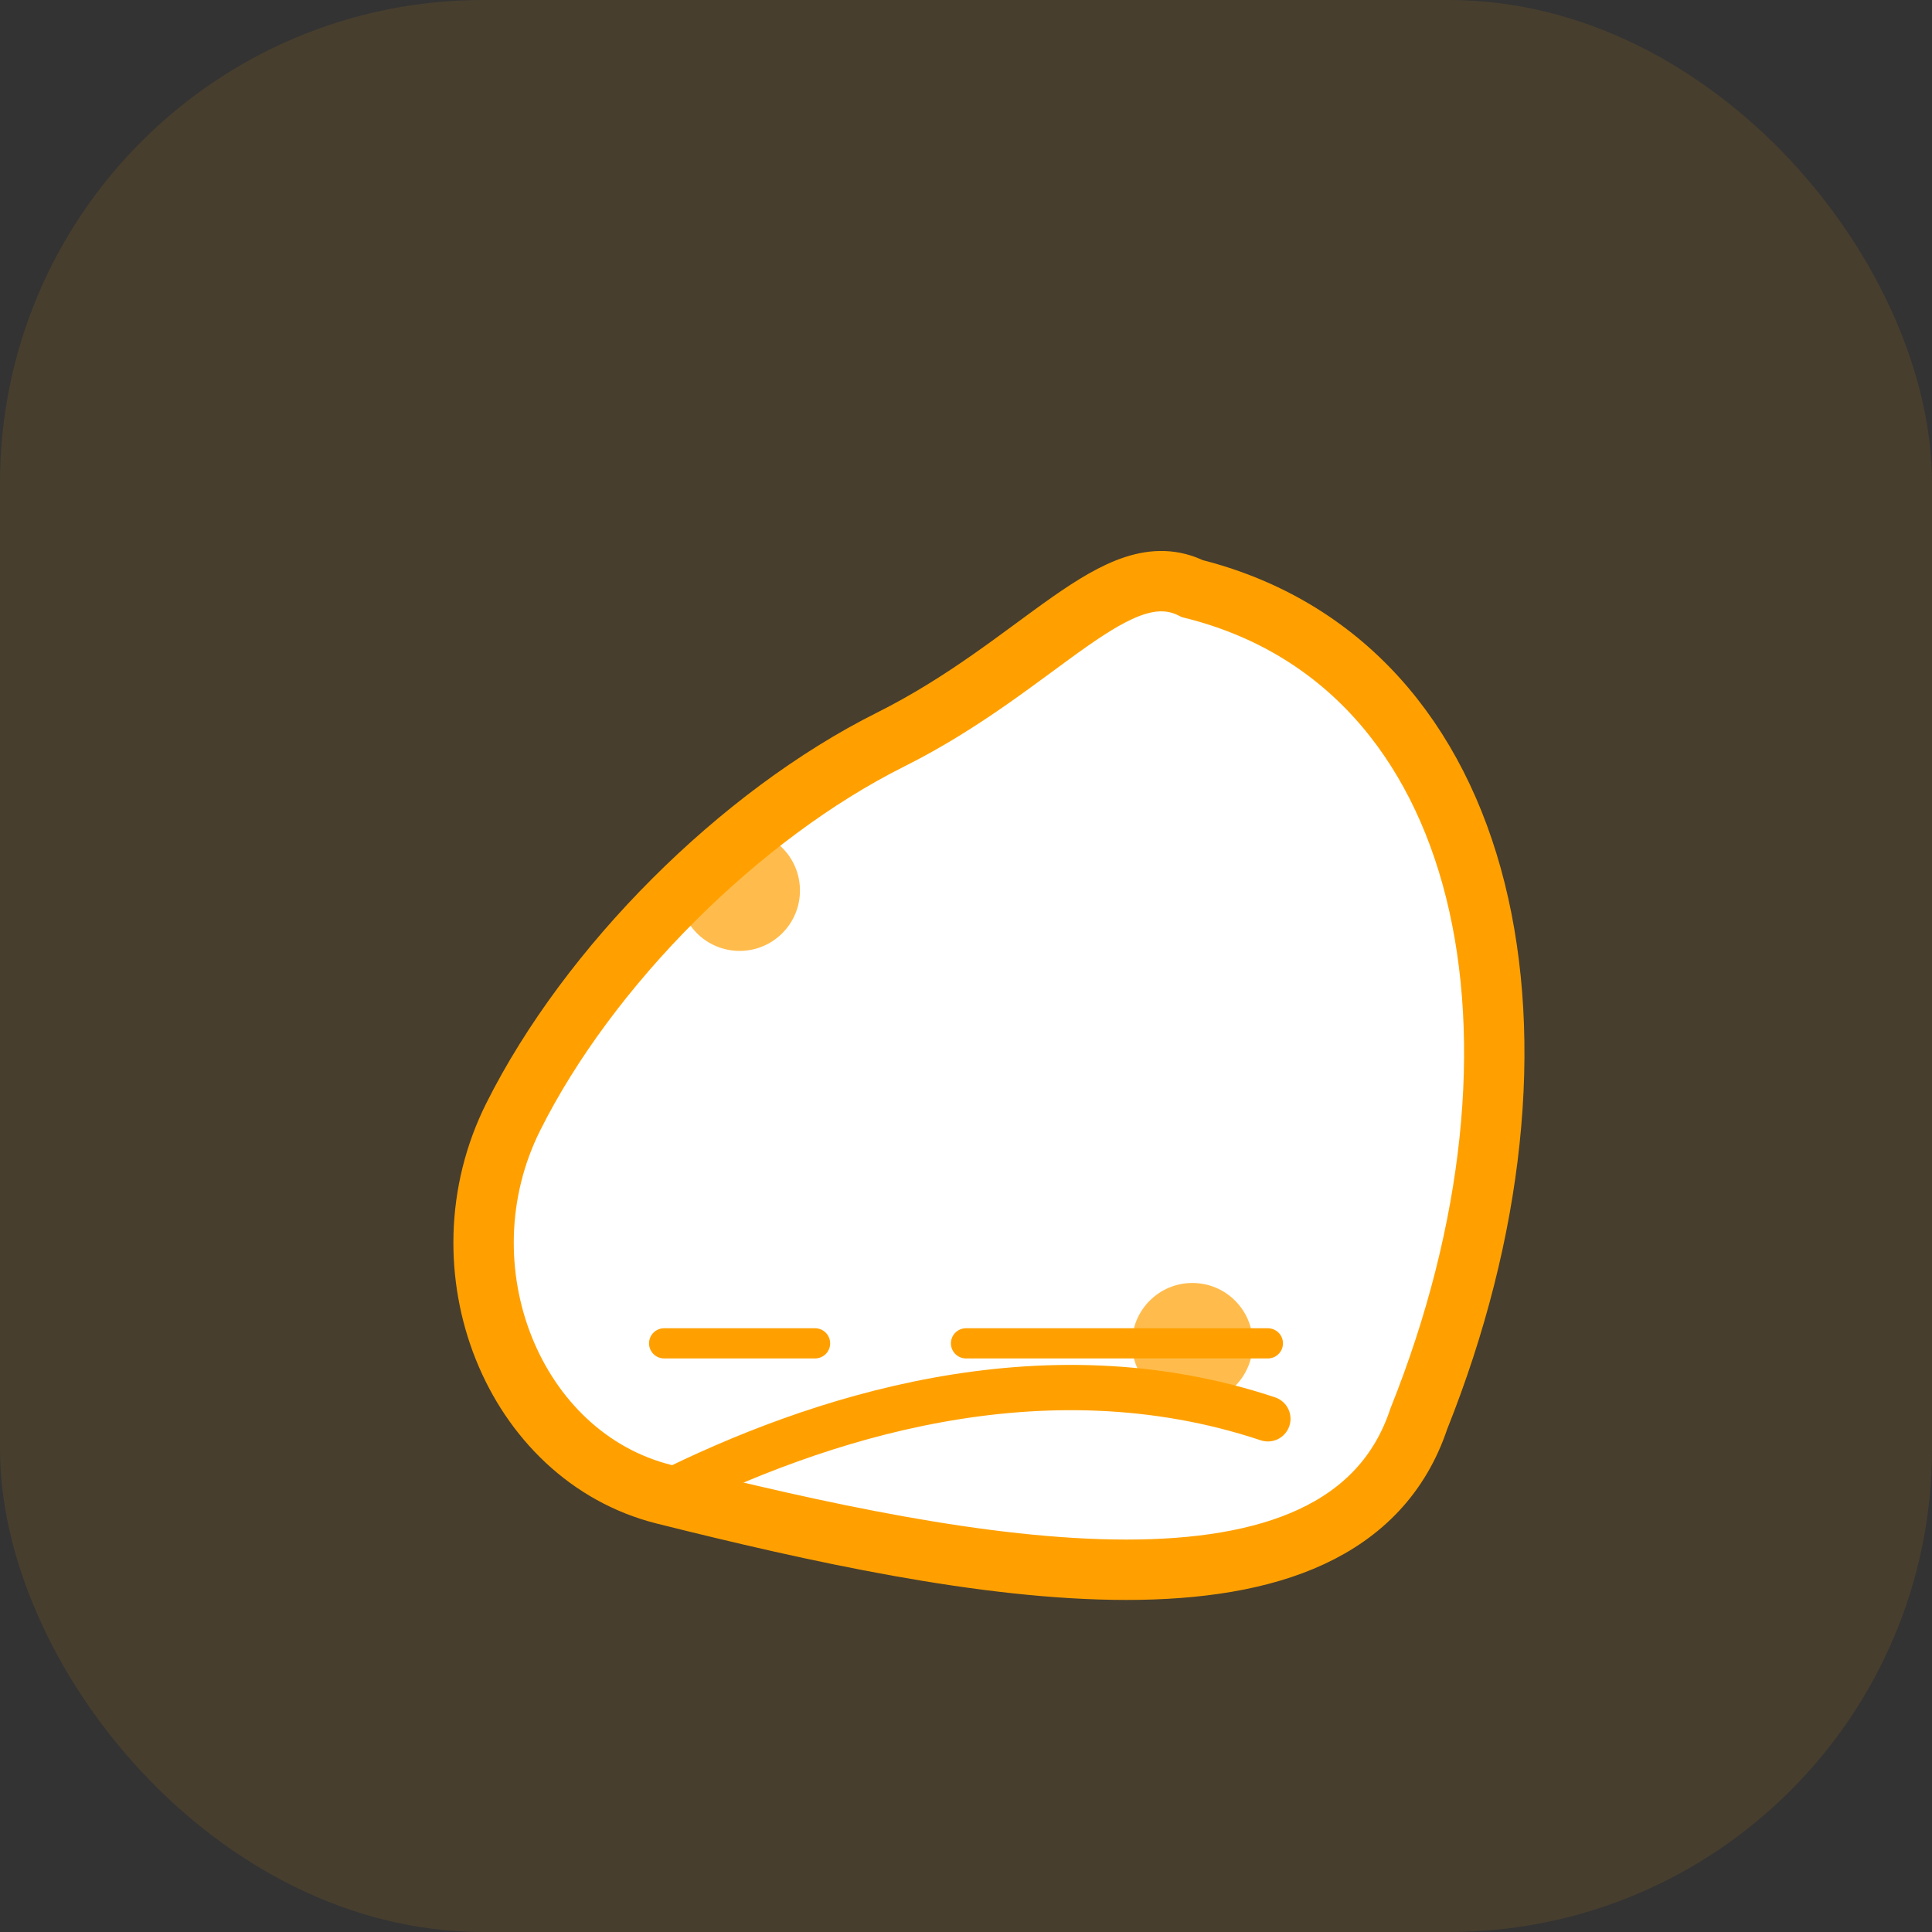<?xml version="1.0" encoding="UTF-8" standalone="no"?>
<svg width="512" height="512" viewBox="0 0 512 512" xmlns="http://www.w3.org/2000/svg">
  <rect x="0" y="0" width="512" height="512" fill="#333333" stroke="none"/>
  <rect width="512" height="512" rx="128" fill="#FFA000" opacity="0.1"/>
  <g transform="translate(96, 96)">
    <!-- Foot outline -->
    <path d="M220 60 C300 80, 320 180, 280 280 C260 340, 160 320, 80 300 C40 290, 20 240, 40 200 C60 160, 100 120, 140 100 C180 80, 200 50, 220 60 Z" 
          fill="white" 
          stroke="#FFA000" 
          stroke-width="16"/>
    
    <!-- Arch support line -->
    <path d="M80 300 C120 280, 180 260, 240 280" 
          fill="none" 
          stroke="#FFA000" 
          stroke-width="12" 
          stroke-linecap="round"/>
    
    <!-- Measurement lines -->
    <line x1="80" y1="260" x2="120" y2="260" stroke="#FFA000" stroke-width="8" stroke-linecap="round"/>
    <line x1="160" y1="260" x2="240" y2="260" stroke="#FFA000" stroke-width="8" stroke-linecap="round"/>
    
    <!-- Pressure points -->
    <circle cx="100" cy="140" r="16" fill="#FFA000" opacity="0.7"/>
    <circle cx="220" cy="260" r="16" fill="#FFA000" opacity="0.7"/>
  </g>
</svg>